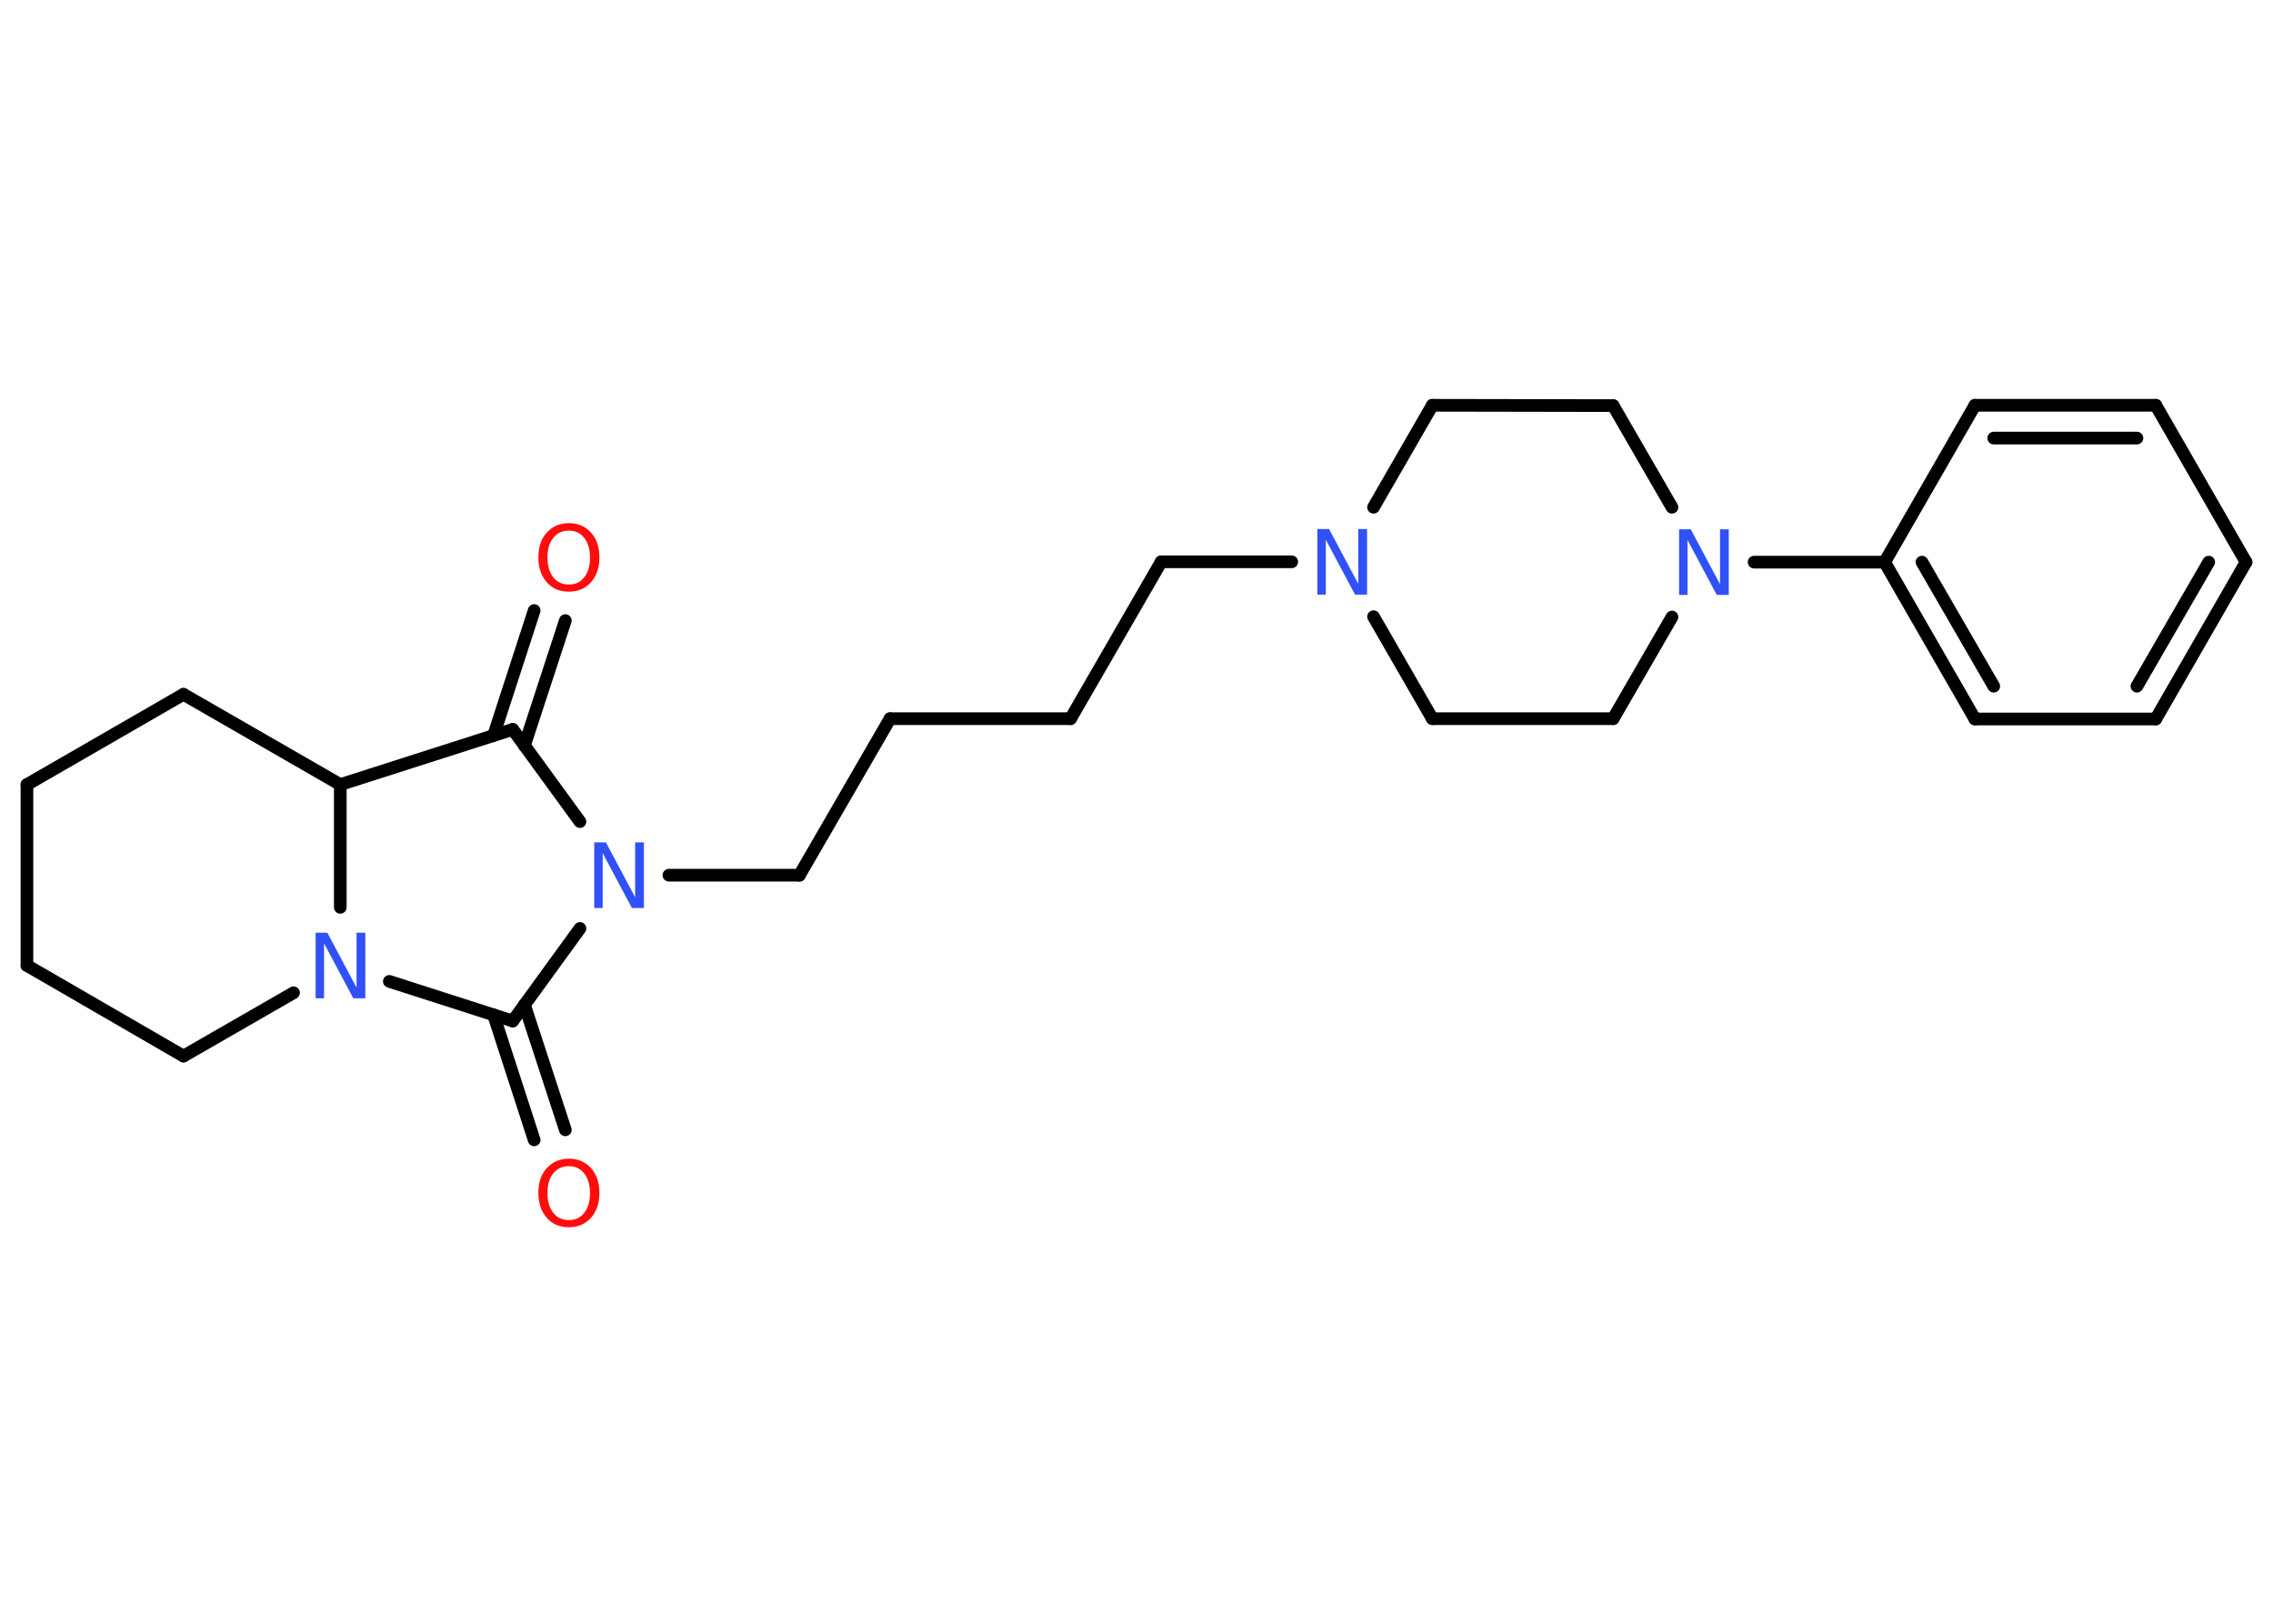 <?xml version='1.0' encoding='UTF-8'?>
<!DOCTYPE svg PUBLIC "-//W3C//DTD SVG 1.1//EN" "http://www.w3.org/Graphics/SVG/1.1/DTD/svg11.dtd">
<svg version='1.2' xmlns='http://www.w3.org/2000/svg' xmlns:xlink='http://www.w3.org/1999/xlink' width='70.0mm' height='50.0mm' viewBox='0 0 70.0 50.0'>
  <desc>Generated by the Chemistry Development Kit (http://github.com/cdk)</desc>
  <g stroke-linecap='round' stroke-linejoin='round' stroke='#000000' stroke-width='.39' fill='#3050F8'>
    <rect x='.0' y='.0' width='70.0' height='50.0' fill='#FFFFFF' stroke='none'/>
    <g id='mol1' class='mol'>
      <g id='mol1bnd1' class='bond'>
        <line x1='17.41' y1='19.11' x2='16.15' y2='22.96'/>
        <line x1='16.45' y1='18.8' x2='15.2' y2='22.65'/>
      </g>
      <line id='mol1bnd2' class='bond' x1='15.79' y1='22.46' x2='10.48' y2='24.16'/>
      <line id='mol1bnd3' class='bond' x1='10.48' y1='24.16' x2='5.65' y2='21.38'/>
      <line id='mol1bnd4' class='bond' x1='5.65' y1='21.38' x2='.83' y2='24.16'/>
      <line id='mol1bnd5' class='bond' x1='.83' y1='24.16' x2='.83' y2='29.73'/>
      <line id='mol1bnd6' class='bond' x1='.83' y1='29.73' x2='5.65' y2='32.52'/>
      <line id='mol1bnd7' class='bond' x1='5.65' y1='32.52' x2='9.04' y2='30.57'/>
      <line id='mol1bnd8' class='bond' x1='10.48' y1='24.16' x2='10.48' y2='27.94'/>
      <line id='mol1bnd9' class='bond' x1='11.99' y1='30.22' x2='15.79' y2='31.44'/>
      <g id='mol1bnd10' class='bond'>
        <line x1='16.15' y1='30.94' x2='17.41' y2='34.79'/>
        <line x1='15.2' y1='31.25' x2='16.45' y2='35.1'/>
      </g>
      <line id='mol1bnd11' class='bond' x1='15.79' y1='31.44' x2='17.86' y2='28.59'/>
      <line id='mol1bnd12' class='bond' x1='15.79' y1='22.46' x2='17.86' y2='25.3'/>
      <line id='mol1bnd13' class='bond' x1='20.6' y1='26.95' x2='24.62' y2='26.95'/>
      <line id='mol1bnd14' class='bond' x1='24.62' y1='26.95' x2='27.41' y2='22.13'/>
      <line id='mol1bnd15' class='bond' x1='27.41' y1='22.13' x2='32.97' y2='22.13'/>
      <line id='mol1bnd16' class='bond' x1='32.97' y1='22.13' x2='35.76' y2='17.3'/>
      <line id='mol1bnd17' class='bond' x1='35.76' y1='17.3' x2='39.78' y2='17.3'/>
      <line id='mol1bnd18' class='bond' x1='42.3' y1='18.99' x2='44.11' y2='22.13'/>
      <line id='mol1bnd19' class='bond' x1='44.11' y1='22.13' x2='49.68' y2='22.13'/>
      <line id='mol1bnd20' class='bond' x1='49.68' y1='22.13' x2='51.49' y2='19.0'/>
      <line id='mol1bnd21' class='bond' x1='54.02' y1='17.31' x2='58.04' y2='17.31'/>
      <g id='mol1bnd22' class='bond'>
        <line x1='58.04' y1='17.31' x2='60.82' y2='22.14'/>
        <line x1='59.19' y1='17.31' x2='61.4' y2='21.13'/>
      </g>
      <line id='mol1bnd23' class='bond' x1='60.82' y1='22.14' x2='66.39' y2='22.14'/>
      <g id='mol1bnd24' class='bond'>
        <line x1='66.39' y1='22.14' x2='69.17' y2='17.31'/>
        <line x1='65.81' y1='21.13' x2='68.02' y2='17.31'/>
      </g>
      <line id='mol1bnd25' class='bond' x1='69.17' y1='17.31' x2='66.39' y2='12.48'/>
      <g id='mol1bnd26' class='bond'>
        <line x1='66.39' y1='12.48' x2='60.82' y2='12.48'/>
        <line x1='65.81' y1='13.49' x2='61.4' y2='13.49'/>
      </g>
      <line id='mol1bnd27' class='bond' x1='58.04' y1='17.31' x2='60.82' y2='12.48'/>
      <line id='mol1bnd28' class='bond' x1='51.49' y1='15.62' x2='49.68' y2='12.49'/>
      <line id='mol1bnd29' class='bond' x1='49.68' y1='12.49' x2='44.11' y2='12.48'/>
      <line id='mol1bnd30' class='bond' x1='42.3' y1='15.62' x2='44.11' y2='12.48'/>
      <path id='mol1atm1' class='atom' d='M17.52 16.34q-.3 .0 -.48 .22q-.18 .22 -.18 .61q.0 .38 .18 .61q.18 .22 .48 .22q.3 .0 .47 -.22q.18 -.22 .18 -.61q.0 -.38 -.18 -.61q-.18 -.22 -.47 -.22zM17.52 16.11q.42 .0 .68 .29q.26 .29 .26 .76q.0 .48 -.26 .77q-.26 .29 -.68 .29q-.43 .0 -.68 -.29q-.26 -.29 -.26 -.77q.0 -.48 .26 -.76q.26 -.29 .68 -.29z' stroke='none' fill='#FF0D0D'/>
      <path id='mol1atm8' class='atom' d='M9.71 28.72h.37l.9 1.69v-1.69h.27v2.02h-.37l-.9 -1.69v1.69h-.26v-2.02z' stroke='none'/>
      <path id='mol1atm10' class='atom' d='M17.52 35.91q-.3 .0 -.48 .22q-.18 .22 -.18 .61q.0 .38 .18 .61q.18 .22 .48 .22q.3 .0 .47 -.22q.18 -.22 .18 -.61q.0 -.38 -.18 -.61q-.18 -.22 -.47 -.22zM17.52 35.68q.42 .0 .68 .29q.26 .29 .26 .76q.0 .48 -.26 .77q-.26 .29 -.68 .29q-.43 .0 -.68 -.29q-.26 -.29 -.26 -.77q.0 -.48 .26 -.76q.26 -.29 .68 -.29z' stroke='none' fill='#FF0D0D'/>
      <path id='mol1atm11' class='atom' d='M18.29 25.94h.37l.9 1.69v-1.69h.27v2.02h-.37l-.9 -1.69v1.69h-.26v-2.02z' stroke='none'/>
      <path id='mol1atm16' class='atom' d='M40.56 16.29h.37l.9 1.69v-1.69h.27v2.02h-.37l-.9 -1.69v1.69h-.26v-2.02z' stroke='none'/>
      <path id='mol1atm19' class='atom' d='M51.7 16.3h.37l.9 1.69v-1.69h.27v2.02h-.37l-.9 -1.69v1.69h-.26v-2.02z' stroke='none'/>
    </g>
  </g>
</svg>

